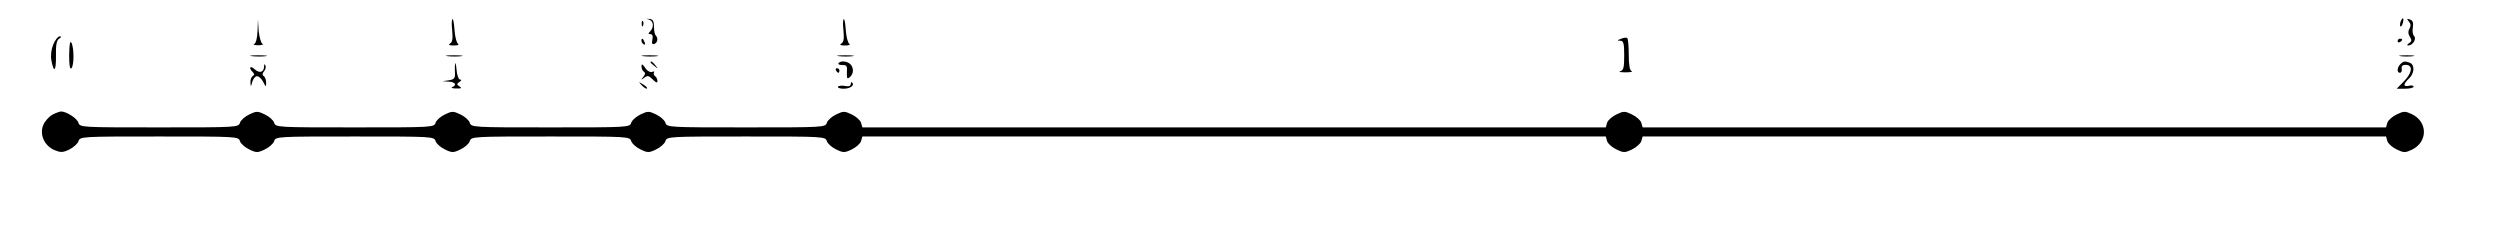 <?xml version="1.0" standalone="no"?>
<!DOCTYPE svg PUBLIC "-//W3C//DTD SVG 20010904//EN"
 "http://www.w3.org/TR/2001/REC-SVG-20010904/DTD/svg10.dtd">
<svg version="1.0" xmlns="http://www.w3.org/2000/svg"
 width="1099pt" height="110pt" viewBox="0 0 1099 110"
 preserveAspectRatio="xMidYMid meet">

<g transform="translate(0,110) scale(0.1,-0.1)"
fill="#000000" stroke="none">
<path d="M1989 1016 c-4 -4 -4 -27 -1 -52 3 -33 1 -49 -9 -55 -10 -6 -5 -9 16
-9 17 0 25 3 18 8 -6 4 -13 31 -15 61 -2 29 -6 50 -9 47z"/>
<path d="M2853 1014 c20 -6 23 -34 5 -52 -9 -9 -9 -12 1 -12 9 0 12 -9 9 -24
-4 -17 -1 -23 9 -19 14 6 17 25 6 37 -5 4 -8 22 -8 39 0 24 -5 32 -20 34 -15
1 -16 1 -2 -3z"/>
<path d="M3709 1016 c-4 -4 -4 -27 -1 -52 3 -33 1 -49 -9 -55 -10 -6 -5 -9 16
-9 17 0 25 3 18 8 -6 4 -13 31 -15 61 -2 29 -6 50 -9 47z"/>
<path d="M10553 1005 c-3 -9 -3 -18 -1 -21 3 -3 8 4 11 16 6 23 -1 27 -10 5z"/>
<path d="M10589 1006 c9 -10 10 -20 3 -32 -7 -12 -6 -24 2 -36 9 -15 8 -21 -4
-28 -8 -5 -10 -10 -4 -10 20 0 39 29 26 42 -6 6 -8 23 -5 38 3 20 0 29 -12 34
-15 5 -16 4 -6 -8z"/>
<path d="M1132 963 c-1 -30 -7 -53 -14 -56 -7 -3 1 -6 17 -6 17 0 25 3 18 7
-6 4 -13 30 -16 57 l-3 50 -2 -52z"/>
<path d="M2821 994 c0 -11 3 -14 6 -6 3 7 2 16 -1 19 -3 4 -6 -2 -5 -13z"/>
<path d="M234 904 c-9 -22 -12 -48 -8 -70 11 -58 21 -47 20 22 -1 47 3 67 14
74 11 7 11 10 2 10 -7 0 -20 -16 -28 -36z"/>
<path d="M7125 929 c-17 -6 -17 -8 -2 -8 14 -1 17 -11 17 -65 0 -53 -3 -65
-17 -69 -10 -3 0 -5 22 -5 22 0 34 2 28 5 -9 3 -13 28 -13 73 0 38 -3 71 -7
73 -5 3 -17 1 -28 -4z"/>
<path d="M304 859 c0 -45 3 -66 10 -59 12 12 12 90 0 112 -6 11 -9 -5 -10 -53z"/>
<path d="M2820 921 c0 -6 4 -13 10 -16 6 -3 7 1 4 9 -7 18 -14 21 -14 7z"/>
<path d="M10540 919 c0 -5 5 -7 10 -4 6 3 10 8 10 11 0 2 -4 4 -10 4 -5 0 -10
-5 -10 -11z"/>
<path d="M1108 853 c18 -2 45 -2 60 0 15 2 0 4 -33 4 -33 0 -45 -2 -27 -4z"/>
<path d="M1968 853 c18 -2 45 -2 60 0 15 2 0 4 -33 4 -33 0 -45 -2 -27 -4z"/>
<path d="M2828 853 c18 -2 45 -2 60 0 15 2 0 4 -33 4 -33 0 -45 -2 -27 -4z"/>
<path d="M3688 853 c18 -2 45 -2 60 0 15 2 0 4 -33 4 -33 0 -45 -2 -27 -4z"/>
<path d="M10553 853 c15 -2 39 -2 55 0 15 2 2 4 -28 4 -30 0 -43 -2 -27 -4z"/>
<path d="M2001 820 c-2 -8 -2 -27 -1 -42 1 -22 -3 -27 -27 -31 l-28 -4 28 -2
c28 -1 37 -15 15 -24 -7 -3 1 -6 17 -6 23 -1 27 2 15 9 -13 9 -13 11 0 20 9 6
10 10 3 10 -7 0 -14 19 -16 43 -2 23 -5 35 -6 27z"/>
<path d="M2860 826 c0 -2 8 -10 18 -17 15 -13 16 -12 3 4 -13 16 -21 21 -21
13z"/>
<path d="M3686 822 c-3 -5 5 -8 17 -8 19 1 22 -4 20 -32 -1 -27 1 -31 13 -21
17 14 18 41 2 57 -14 14 -44 16 -52 4z"/>
<path d="M10552 818 c-15 -15 -16 -38 -2 -38 6 0 10 8 8 18 -2 11 3 17 17 17
33 0 30 -34 -6 -71 l-33 -34 37 0 c20 0 37 4 37 9 0 5 -9 7 -20 4 -11 -3 -20
-1 -20 4 0 6 9 18 20 28 24 22 26 60 4 69 -22 8 -28 8 -42 -6z"/>
<path d="M1161 808 c-1 -26 -20 -32 -42 -12 -20 18 -27 6 -8 -13 8 -8 8 -13 0
-17 -6 -4 -11 -17 -10 -29 1 -20 2 -20 8 3 4 14 13 25 21 25 8 0 20 -11 27
-25 12 -24 13 -24 13 -3 0 12 -5 25 -10 28 -8 5 -7 11 0 21 7 7 10 19 7 26 -4
8 -6 7 -6 -4z"/>
<path d="M2820 808 c0 -9 5 -20 10 -23 8 -5 7 -12 -2 -23 -12 -15 -11 -15 4
-4 14 11 20 10 37 -7 15 -15 21 -17 21 -7 0 8 -5 18 -10 21 -6 4 -8 11 -5 16
3 5 0 6 -8 3 -9 -3 -22 4 -31 18 -12 17 -16 19 -16 6z"/>
<path d="M3675 790 c3 -5 8 -10 11 -10 2 0 4 5 4 10 0 6 -5 10 -11 10 -5 0 -7
-4 -4 -10z"/>
<path d="M2822 724 c10 -10 20 -16 22 -13 3 3 -5 11 -17 18 -21 13 -21 12 -5
-5z"/>
<path d="M3740 731 c0 -9 -9 -12 -25 -9 -14 3 -28 1 -31 -3 -3 -5 8 -9 25 -9
29 0 49 15 37 27 -3 4 -6 1 -6 -6z"/>
<path d="M229 595 c-14 -8 -32 -28 -39 -45 -17 -42 5 -91 50 -110 27 -11 36
-11 65 3 18 9 36 25 40 36 6 21 12 21 355 21 343 0 349 0 355 -21 4 -11 22
-27 41 -36 31 -15 37 -15 68 0 19 9 37 25 41 36 6 21 12 21 355 21 343 0 349
0 355 -21 4 -11 22 -27 41 -36 31 -15 37 -15 68 0 19 9 37 25 41 36 6 21 12
21 355 21 343 0 349 0 355 -21 4 -11 22 -27 41 -36 31 -15 37 -15 68 0 19 9
37 25 41 36 6 21 12 21 355 21 343 0 349 0 355 -21 4 -11 22 -27 41 -36 31
-15 37 -15 68 0 19 9 37 25 41 36 l6 21 1634 0 1634 0 6 -21 c4 -11 22 -27 41
-36 31 -15 37 -15 68 0 19 9 37 25 41 36 l6 21 1634 0 1634 0 6 -21 c4 -11 22
-27 41 -36 31 -15 37 -15 67 -1 70 34 70 122 0 156 -30 14 -36 14 -67 -1 -19
-9 -37 -25 -41 -36 l-6 -21 -1634 0 -1634 0 -6 21 c-4 11 -22 27 -41 36 -31
15 -37 15 -68 0 -19 -9 -37 -25 -41 -36 l-6 -21 -1634 0 -1634 0 -6 21 c-4 11
-22 27 -41 36 -31 15 -37 15 -68 0 -19 -9 -37 -25 -41 -36 -6 -21 -12 -21
-355 -21 -343 0 -349 0 -355 21 -4 11 -22 27 -41 36 -31 15 -37 15 -68 0 -19
-9 -37 -25 -41 -36 -6 -21 -12 -21 -355 -21 -343 0 -349 0 -355 21 -4 11 -22
27 -41 36 -31 15 -37 15 -68 0 -19 -9 -37 -25 -41 -36 -6 -21 -12 -21 -355
-21 -343 0 -349 0 -355 21 -4 11 -22 27 -41 36 -31 15 -37 15 -68 0 -19 -9
-37 -25 -41 -36 -6 -21 -12 -21 -355 -21 -341 0 -349 0 -355 20 -6 20 -53 50
-77 50 -7 -1 -25 -7 -39 -15z"/>
</g>
</svg>

